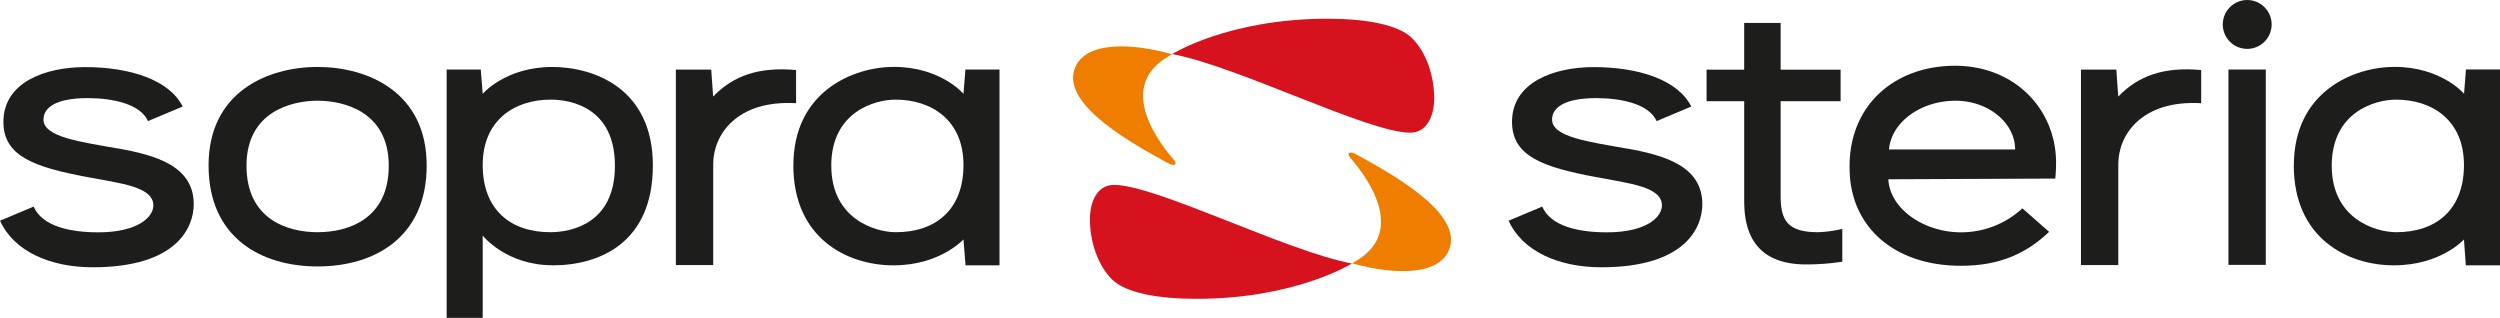 <svg id="Calque_1" data-name="Calque 1" xmlns="http://www.w3.org/2000/svg" viewBox="0 0 989.95 125.86"><defs><style>.cls-1{fill:#ef7d00;}.cls-2{fill:#1d1d1b;}.cls-3{fill:#d5121e;}</style></defs><path class="cls-1" d="M609.79,110.43c-.82.54-1.81,1.16-2.71,1.68l-.27.15.27,0c17.67,4.85,35.17,4.67,38.53-6.36,4.34-14.23-23.77-29.5-37-36.78-2.84-1.56-4.08-.59-2.26,1.5,8.37,9.64,20.31,28.62,3.48,39.77" transform="translate(-71.48 -7.93)"/><path class="cls-2" d="M762.14,48H747.25V35.53h14.89V17h14.44V35.53h23.74V48H776.58V85.55c0,9.4,2.61,14.32,14.64,14.32A46.3,46.3,0,0,0,801,98.55v13a94.67,94.67,0,0,1-14.35,1.09c-22.74,0-24.5-16.39-24.5-25.38V48" transform="translate(-71.48 -7.93)"/><rect class="cls-2" x="882.42" y="27.53" width="14.79" height="77.35"/><path class="cls-2" d="M994.8,73.56c0,21.07,17.35,26.32,25.58,26.32,15.7,0,26.78-8.87,26.78-26.62s-12.59-25.88-26.93-25.88c-8.13,0-25.43,4.78-25.43,26.18m-15-.15c0-29.09,23.51-39,39.85-39,18.55,0,27.54,10.64,27.54,10.64l.77-9.62h13.5V113H1047.9l-.74-10.24S1037.91,113,1019.45,113,979.77,102.21,979.77,73.41Z" transform="translate(-71.48 -7.93)"/><path class="cls-2" d="M971,17.61a9.67,9.67,0,1,0-9.66,9.67A9.67,9.67,0,0,0,971,17.61" transform="translate(-71.48 -7.93)"/><path class="cls-2" d="M943.1,48.76V35.66c-14.6-1.33-24.85,2.17-32.83,10.51L909.5,35.5h-14v77.4h14.79V72.8c0-11.19,9-25.37,32.83-24" transform="translate(-71.48 -7.93)"/><path class="cls-2" d="M803.88,73.7c0-24.19,17.88-39.73,41.76-39.73,23.72,0,40,17.34,40,38.4,0,0,0,3.29-.31,6.27l-66.1.28c.63,12,14.43,21,28.66,21a35.75,35.75,0,0,0,24.42-9.49l10.57,9.3c-10.73,10.3-22.44,13.44-35,13.44-26.07,0-44-15.23-44-38.83v-.6m65.55-6.63c0-10.52-10.59-19.29-23.59-19.29-13.92,0-25.43,8.59-26.36,19.29Z" transform="translate(-71.48 -7.93)"/><path class="cls-2" d="M715.59,66.74c-14.88-2.66-29.52-4.52-29.52-11.46,0-4.52,4.49-8.5,17.52-8.5,9.68,0,20.85,2.24,23.88,9.1l13.72-5.76c-5.25-10.54-20.78-15.62-38.63-15.62-15.6,0-32.35,5.91-32.35,21.7,0,13.68,12.46,17.93,33,21.8,13.71,2.58,26.36,3.89,26.36,11.28,0,4.66-6.22,10.65-21.78,10.65-11.06,0-22.21-2.32-25.62-10.19l-13.3,5.58c5.45,12.16,19.93,18.45,36.7,18.45,33.5,0,40-15.94,40-25,0-15.07-15-19.38-29.94-22.05" transform="translate(-71.48 -7.93)"/><path class="cls-2" d="M289.55,47.38c-14.34,0-26.93,8.13-26.93,25.88s11.07,26.62,26.78,26.62c8.22,0,25.58-3.34,25.58-26.31s-17.3-26.19-25.43-26.19m.78,65.59c-18.53,0-27.71-11.77-27.71-11.77v32.6H248.34V35.47h13.51l.77,9.61s9-10.63,27.55-10.63c16.33,0,39.83,8.32,39.83,39S308.85,113,290.33,113Z" transform="translate(-71.48 -7.93)"/><path class="cls-2" d="M400.66,73.56c0,21.07,17.35,26.32,25.58,26.32C441.94,99.88,453,91,453,73.26s-12.6-25.88-26.93-25.88c-8.13,0-25.43,4.78-25.43,26.18m-15-.15c0-29.09,23.51-39,39.85-39C444,34.44,453,45.08,453,45.08l.76-9.62h13.51V113H453.81L453,102.72S443.77,113,425.31,113,385.63,102.21,385.63,73.41Z" transform="translate(-71.48 -7.93)"/><path class="cls-2" d="M386.71,48.76V35.66c-14.6-1.33-24.85,2.17-32.84,10.51l-.76-10.67h-14v77.4h14.79V72.8c0-11.19,9-25.37,32.84-24" transform="translate(-71.48 -7.93)"/><path class="cls-2" d="M118.21,66.74C103.33,64.08,88.7,62.22,88.7,55.28c0-4.52,4.48-8.5,17.51-8.5,9.67,0,20.85,2.24,23.87,9.1l13.73-5.76C138.56,39.58,123,34.5,105.18,34.5c-15.6,0-32.35,5.91-32.35,21.7,0,13.68,12.45,17.93,33,21.8,13.71,2.58,26.37,3.89,26.37,11.28,0,4.66-6.23,10.65-21.78,10.65-11.05,0-22.21-2.32-25.62-10.19l-13.3,5.58c5.45,12.16,19.93,18.45,36.7,18.45,33.49,0,40-15.94,40-25,0-15.07-15-19.38-29.94-22.05" transform="translate(-71.48 -7.93)"/><path class="cls-2" d="M197.26,34.44c-19.78,0-43.19,9.88-43.19,39,0,28.8,21.06,40,43.19,40s43.18-11.2,43.18-40c0-29.09-23.41-39-43.18-39m0,65.44c-12.16,0-28.17-5.25-28.17-26.32,0-21.4,17.76-25.75,28.17-25.75s28.16,4.35,28.16,25.75C225.42,94.63,209.41,99.88,197.26,99.88Z" transform="translate(-71.48 -7.93)"/><path class="cls-3" d="M606.82,112.26s-22.25,14-61.52,14c-15.21,0-28-2.33-33.44-7.65-5.7-5.62-8.79-15.06-8.79-23.76,0-7.45,3.09-13.71,9.54-13.71,16.55,0,68.13,26.23,94.21,31.14" transform="translate(-71.48 -7.93)"/><path class="cls-1" d="M532.67,31.17c.82-.54,1.8-1.16,2.71-1.68l.27-.16-.27,0c-17.68-4.85-35.17-4.67-38.53,6.36-4.35,14.23,23.77,29.5,37,36.78,2.84,1.56,4.07.58,2.25-1.5-8.37-9.65-20.3-28.63-3.47-39.77" transform="translate(-71.48 -7.93)"/><path class="cls-3" d="M535.63,29.34s22.25-14,61.52-14c15.21,0,28,2.33,33.44,7.66,5.7,5.61,8.8,15.07,8.8,23.76,0,7.44-3.1,13.71-9.54,13.71-16.56,0-68.14-26.23-94.22-31.14" transform="translate(-71.48 -7.93)"/></svg>